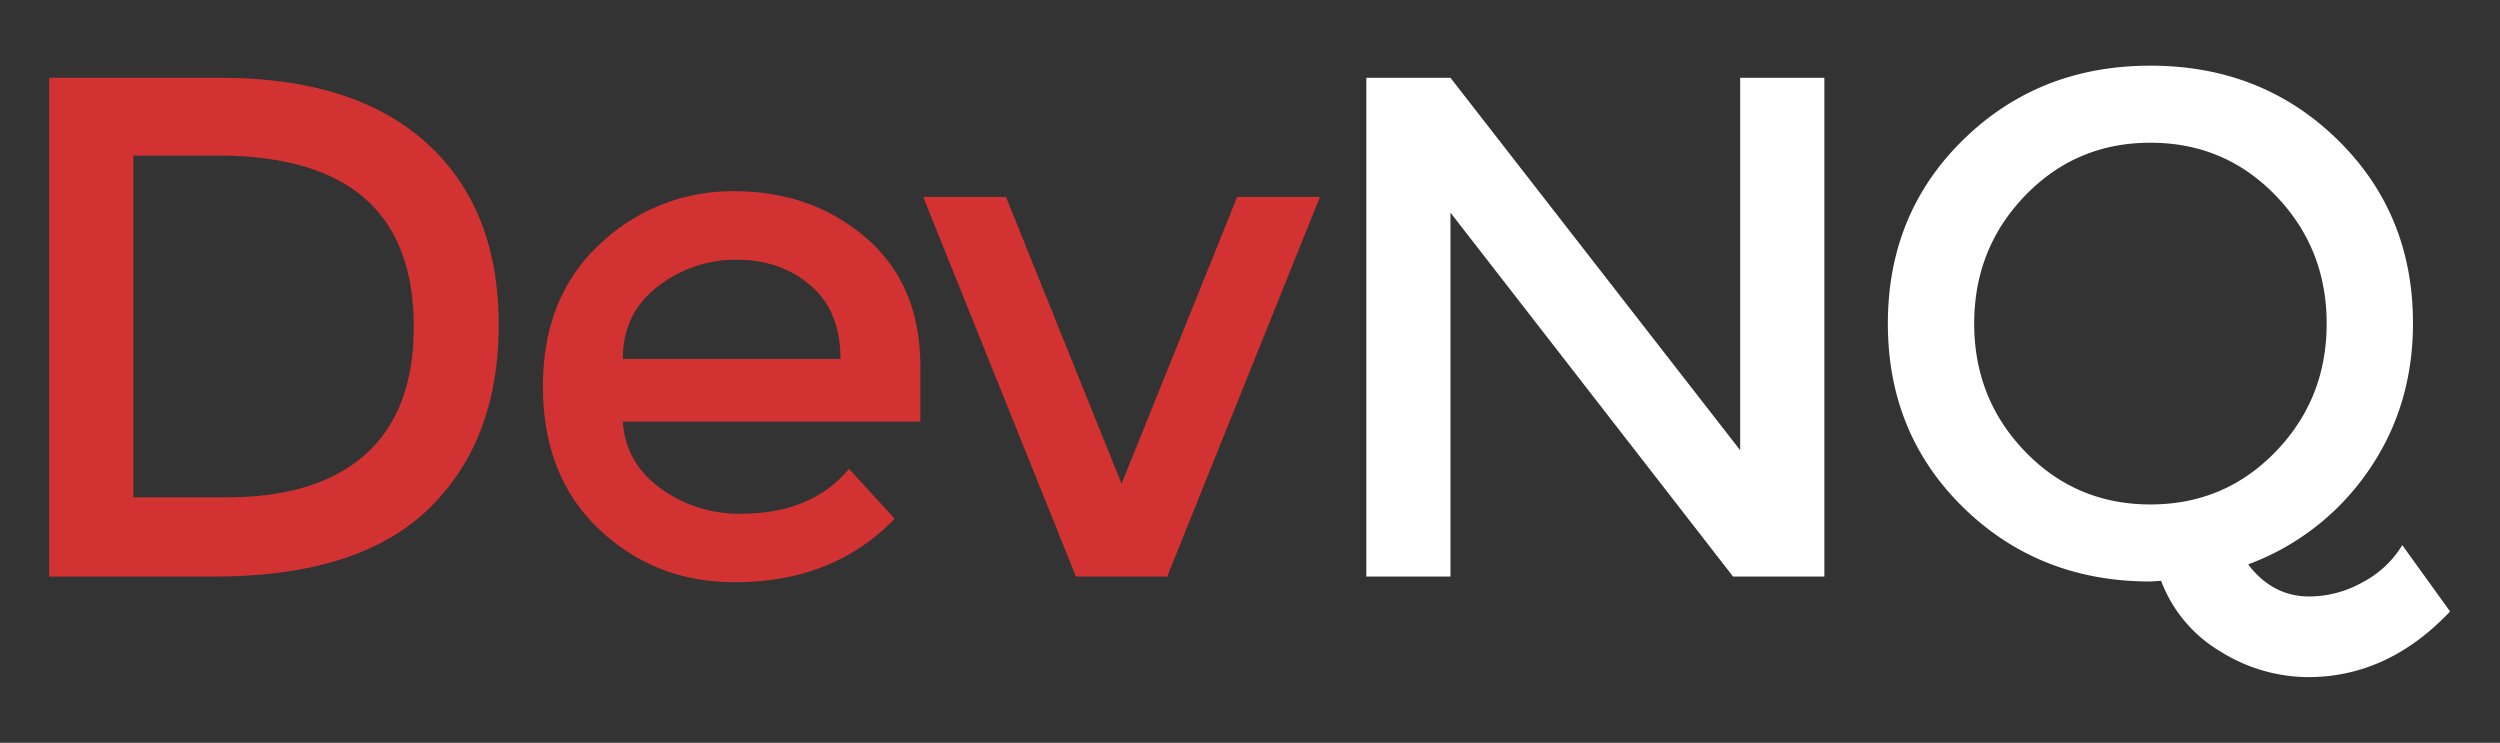 <svg xmlns="http://www.w3.org/2000/svg" xmlns:xlink="http://www.w3.org/1999/xlink" width="865" height="257" viewBox="0 0 865 257">
  <rect x="0" y="0" width="865" height="257" fill="#333333" stroke="none"/>
  <defs>
    <style>
      .nq {
        fill: #fff;
      }

      .dev {
        fill: #d33232;
      }
    </style>
  </defs>
  <path id="DevNQ_dev" data-name="DevNQ Dev" class="dev" d="M76.267,26.92H17.019V199.473H74.292q49.864,0,74.061-23.451t24.193-63.689q0-40.234-24.934-62.825T76.267,26.92h0Zm50.238,130.217q-16.663,14.939-48.016,14.935H46.149V53.828H75.28q67.887,0,67.889,59.245Q143.169,142.2,126.505,157.137ZM318.446,126.9q0-28.385-18.762-44.558T254.136,66.17A66.283,66.283,0,0,0,207.6,84.438q-19.754,18.271-19.749,49.248t19.379,49.371q19.377,18.393,47.029,18.391,34.068,0,55.3-21.97l-15.8-17.28q-12.84,15.552-37.524,15.552a45.913,45.913,0,0,1-27.65-8.764q-12.1-8.758-13.084-23.081H318.446V126.9ZM227.6,99.126a43.734,43.734,0,0,1,27.279-9.257q15.181,0,25.551,8.887T290.8,124.182H215.5Q215.5,108.387,227.6,99.126ZM403.862,199.473L456.693,68.145H428.056l-39.993,99.237L348.07,68.145H319.433l52.83,131.328h31.6Z"/>
  <path id="DevNQ_nq" data-name="DevNQ NQ" class="nq" d="M602.1,155.78L501.867,26.92h-29.13V199.473h29.13V73.576l97.761,125.9h31.6V26.92H602.1V155.78Zm166.143,69.613A57.467,57.467,0,0,0,798.6,234.28q27.646,0,49.127-22.711l-16.54-22.957a35.054,35.054,0,0,1-13.7,12.836,37.889,37.889,0,0,1-18.392,4.937q-12.838,0-21.231-11.108a87.086,87.086,0,0,0,41.474-32.215q15.554-22.339,15.553-51.223,0-38.012-26.168-63.566t-64.68-25.55q-38.511,0-64.68,25.55T653.2,111.962q0,38.141,26.168,63.69t64.68,25.549l3.7-.247A47.987,47.987,0,0,0,768.239,225.393Zm36.784-113.431q0,26.048-17.651,44.311t-43.326,18.268q-25.678,0-43.326-18.268t-17.651-44.311q0-26.041,17.651-44.311t43.326-18.267q25.672,0,43.326,18.267T805.023,111.962Z"/>
</svg>
